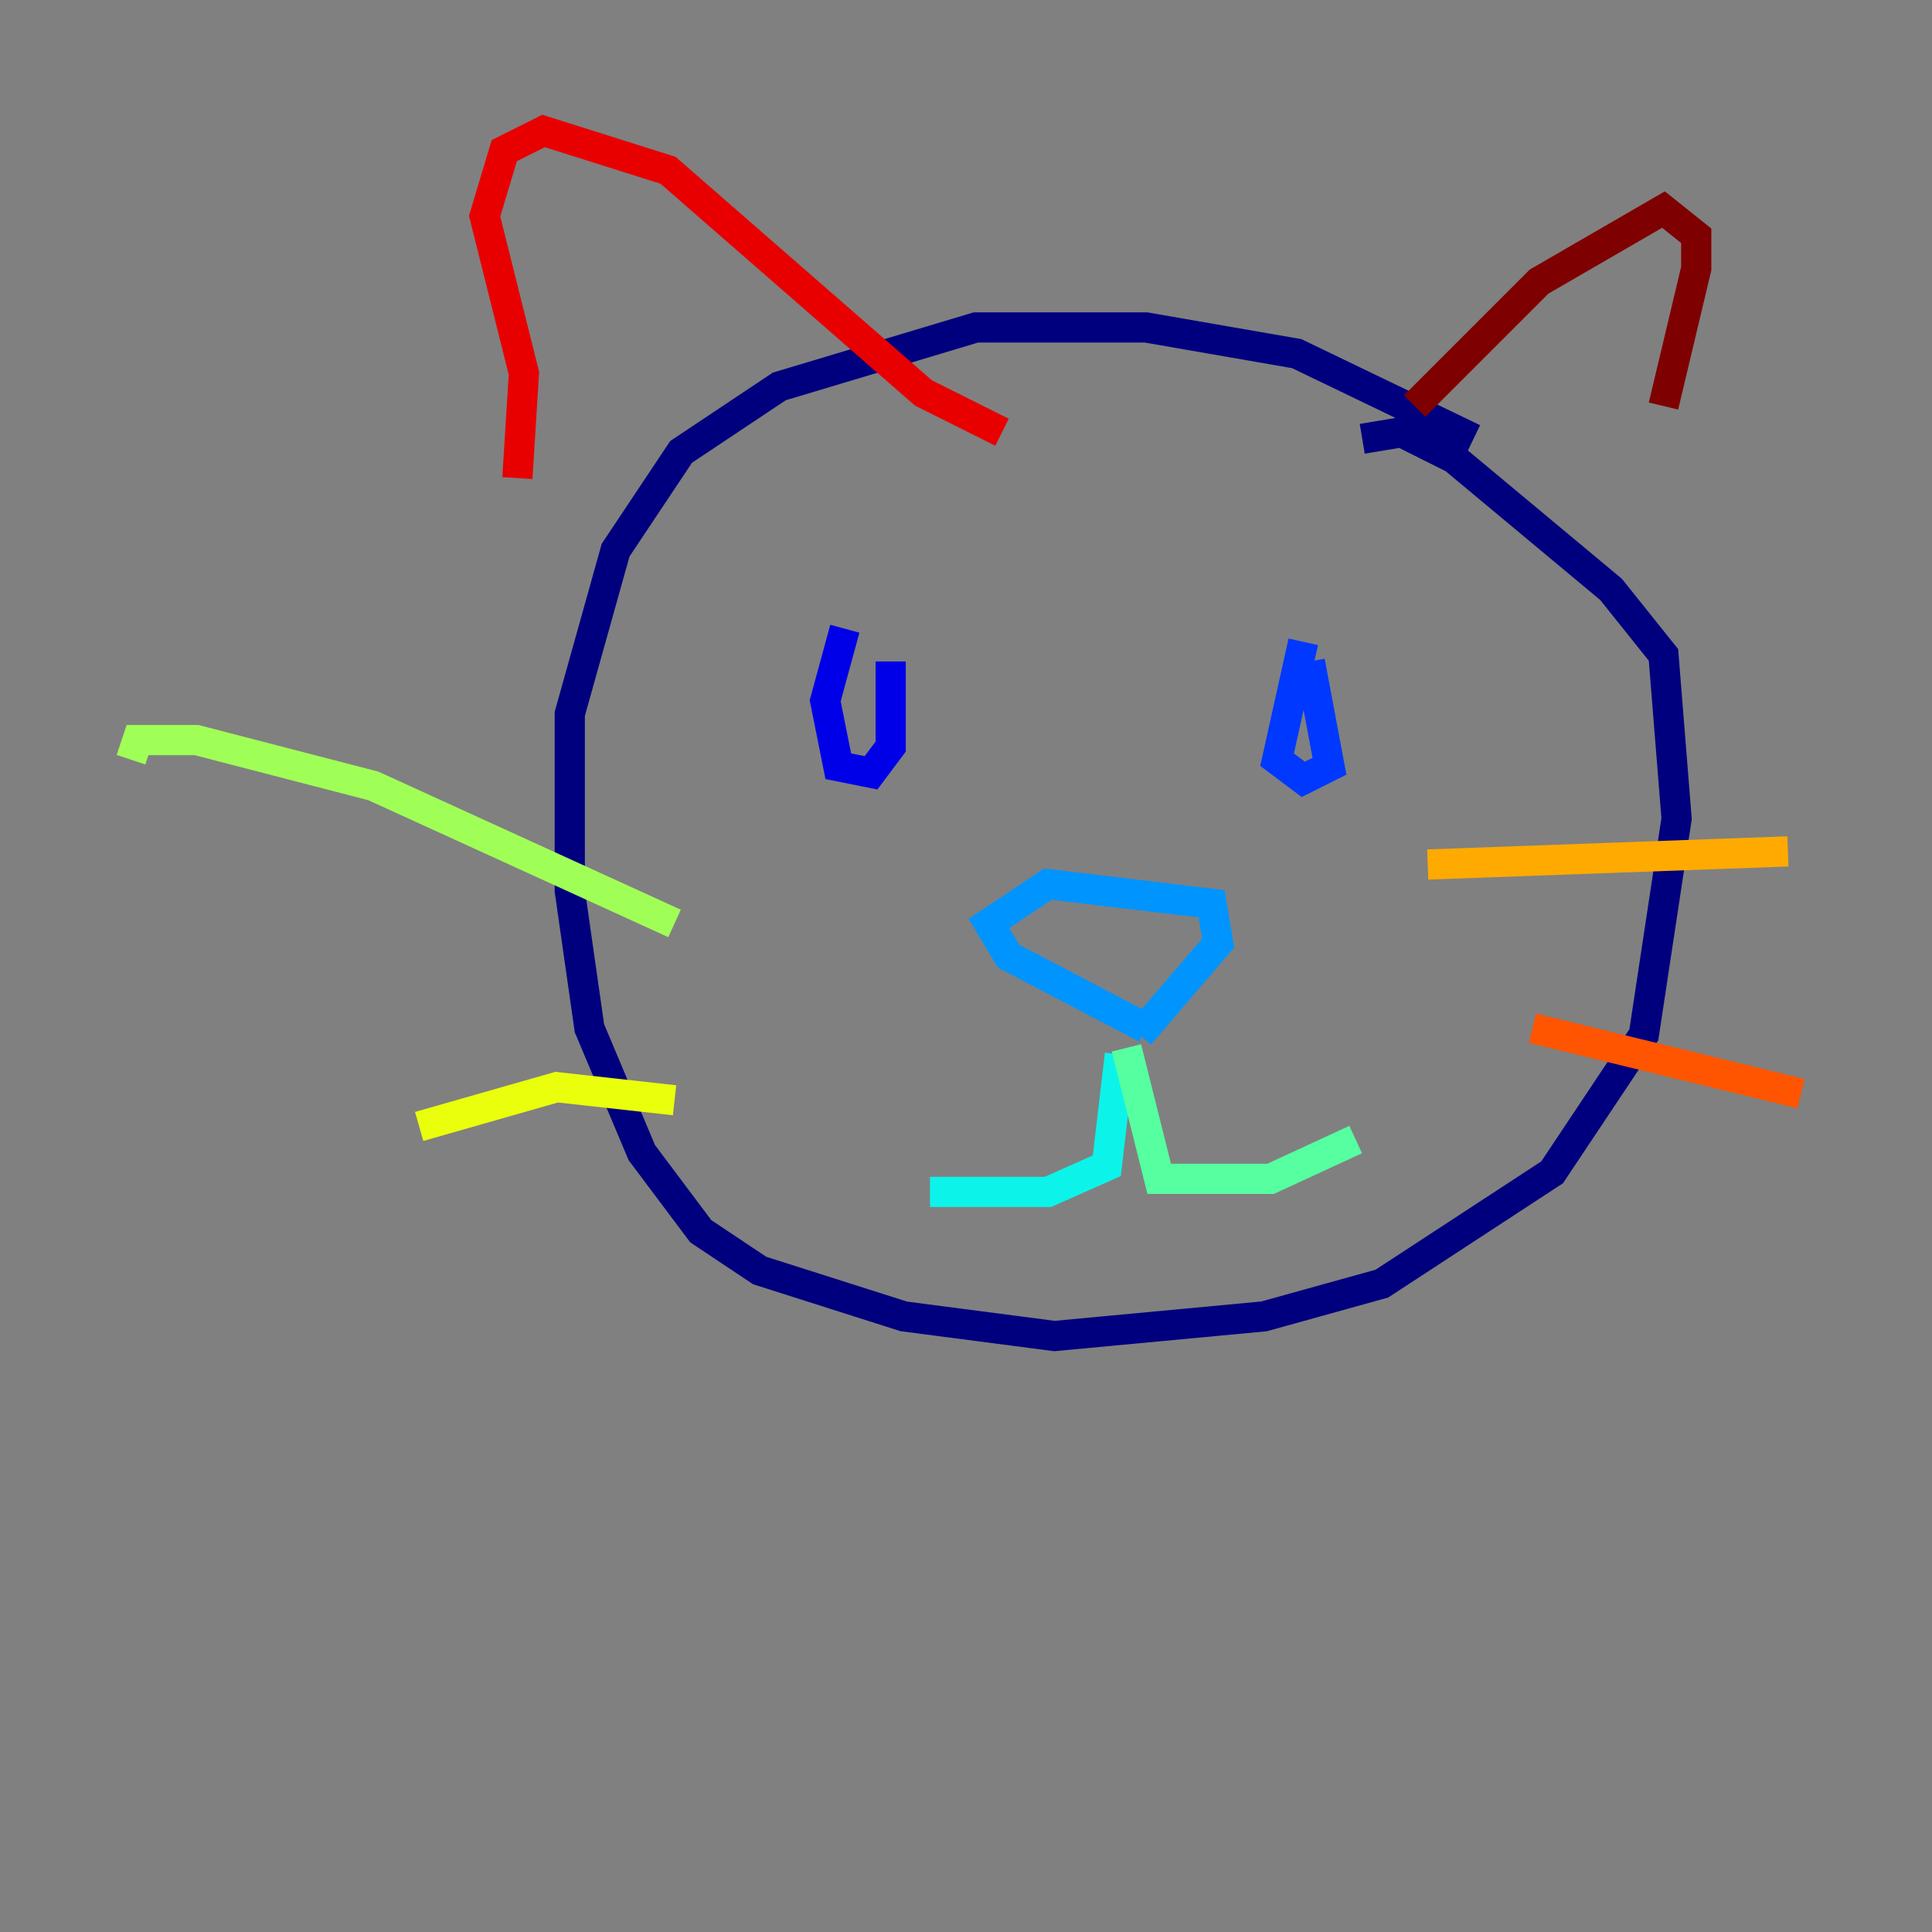 <?xml version="1.0" encoding="utf-8" ?>
<svg baseProfile="tiny" height="128" version="1.2" viewBox="0,0,128,128" width="128" xmlns="http://www.w3.org/2000/svg" xmlns:ev="http://www.w3.org/2001/xml-events" xmlns:xlink="http://www.w3.org/1999/xlink"><rect x="0" y="0" width="128" height="128" fill="#808080" stroke="none"/><defs /><polyline fill="none" points="97.627,29.071 85.912,23.43 75.932,21.695 64.651,21.695 51.634,25.6 45.125,29.939 40.786,36.447 37.749,47.295 37.749,59.01 39.051,68.122 42.522,76.366 46.427,81.573 50.332,84.176 59.878,87.214 69.858,88.515 83.742,87.214 91.552,85.044 102.834,77.668 108.909,68.556 111.078,54.237 110.21,43.39 106.739,39.051 96.325,30.373 92.854,28.637 90.251,29.071" stroke="#00007f" stroke-width="2" /><polyline fill="none" points="55.973,41.654 54.671,46.427 55.539,50.766 57.709,51.2 59.01,49.464 59.01,43.824" stroke="#0000e8" stroke-width="2" /><polyline fill="none" points="86.346,42.522 84.61,50.332 86.346,51.634 88.081,50.766 86.78,43.824" stroke="#0038ff" stroke-width="2" /><polyline fill="none" points="75.932,68.122 66.82,63.349 65.519,61.18 69.424,58.576 80.271,59.878 80.705,62.481 75.498,68.556" stroke="#0094ff" stroke-width="2" /><polyline fill="none" points="74.197,69.858 73.329,77.234 69.424,78.969 61.614,78.969" stroke="#0cf4ea" stroke-width="2" /><polyline fill="none" points="74.63,69.424 76.8,78.102 84.176,78.102 89.817,75.498" stroke="#56ffa0" stroke-width="2" /><polyline fill="none" points="44.691,61.18 24.732,52.068 13.017,49.031 9.112,49.031 8.678,50.332" stroke="#a0ff56" stroke-width="2" /><polyline fill="none" points="44.691,72.895 36.881,72.027 27.77,74.63" stroke="#eaff0c" stroke-width="2" /><polyline fill="none" points="94.59,57.275 118.454,56.407" stroke="#ffaa00" stroke-width="2" /><polyline fill="none" points="101.532,68.122 119.322,72.461" stroke="#ff5500" stroke-width="2" /><polyline fill="none" points="34.278,31.675 34.712,24.732 32.108,14.319 33.41,9.98 36.014,8.678 44.258,11.281 61.18,26.034 66.386,28.637" stroke="#e80000" stroke-width="2" /><polyline fill="none" points="93.722,26.902 101.966,18.658 110.21,13.885 112.38,15.62 112.38,17.79 110.21,26.902" stroke="#7f0000" stroke-width="2" /></svg>